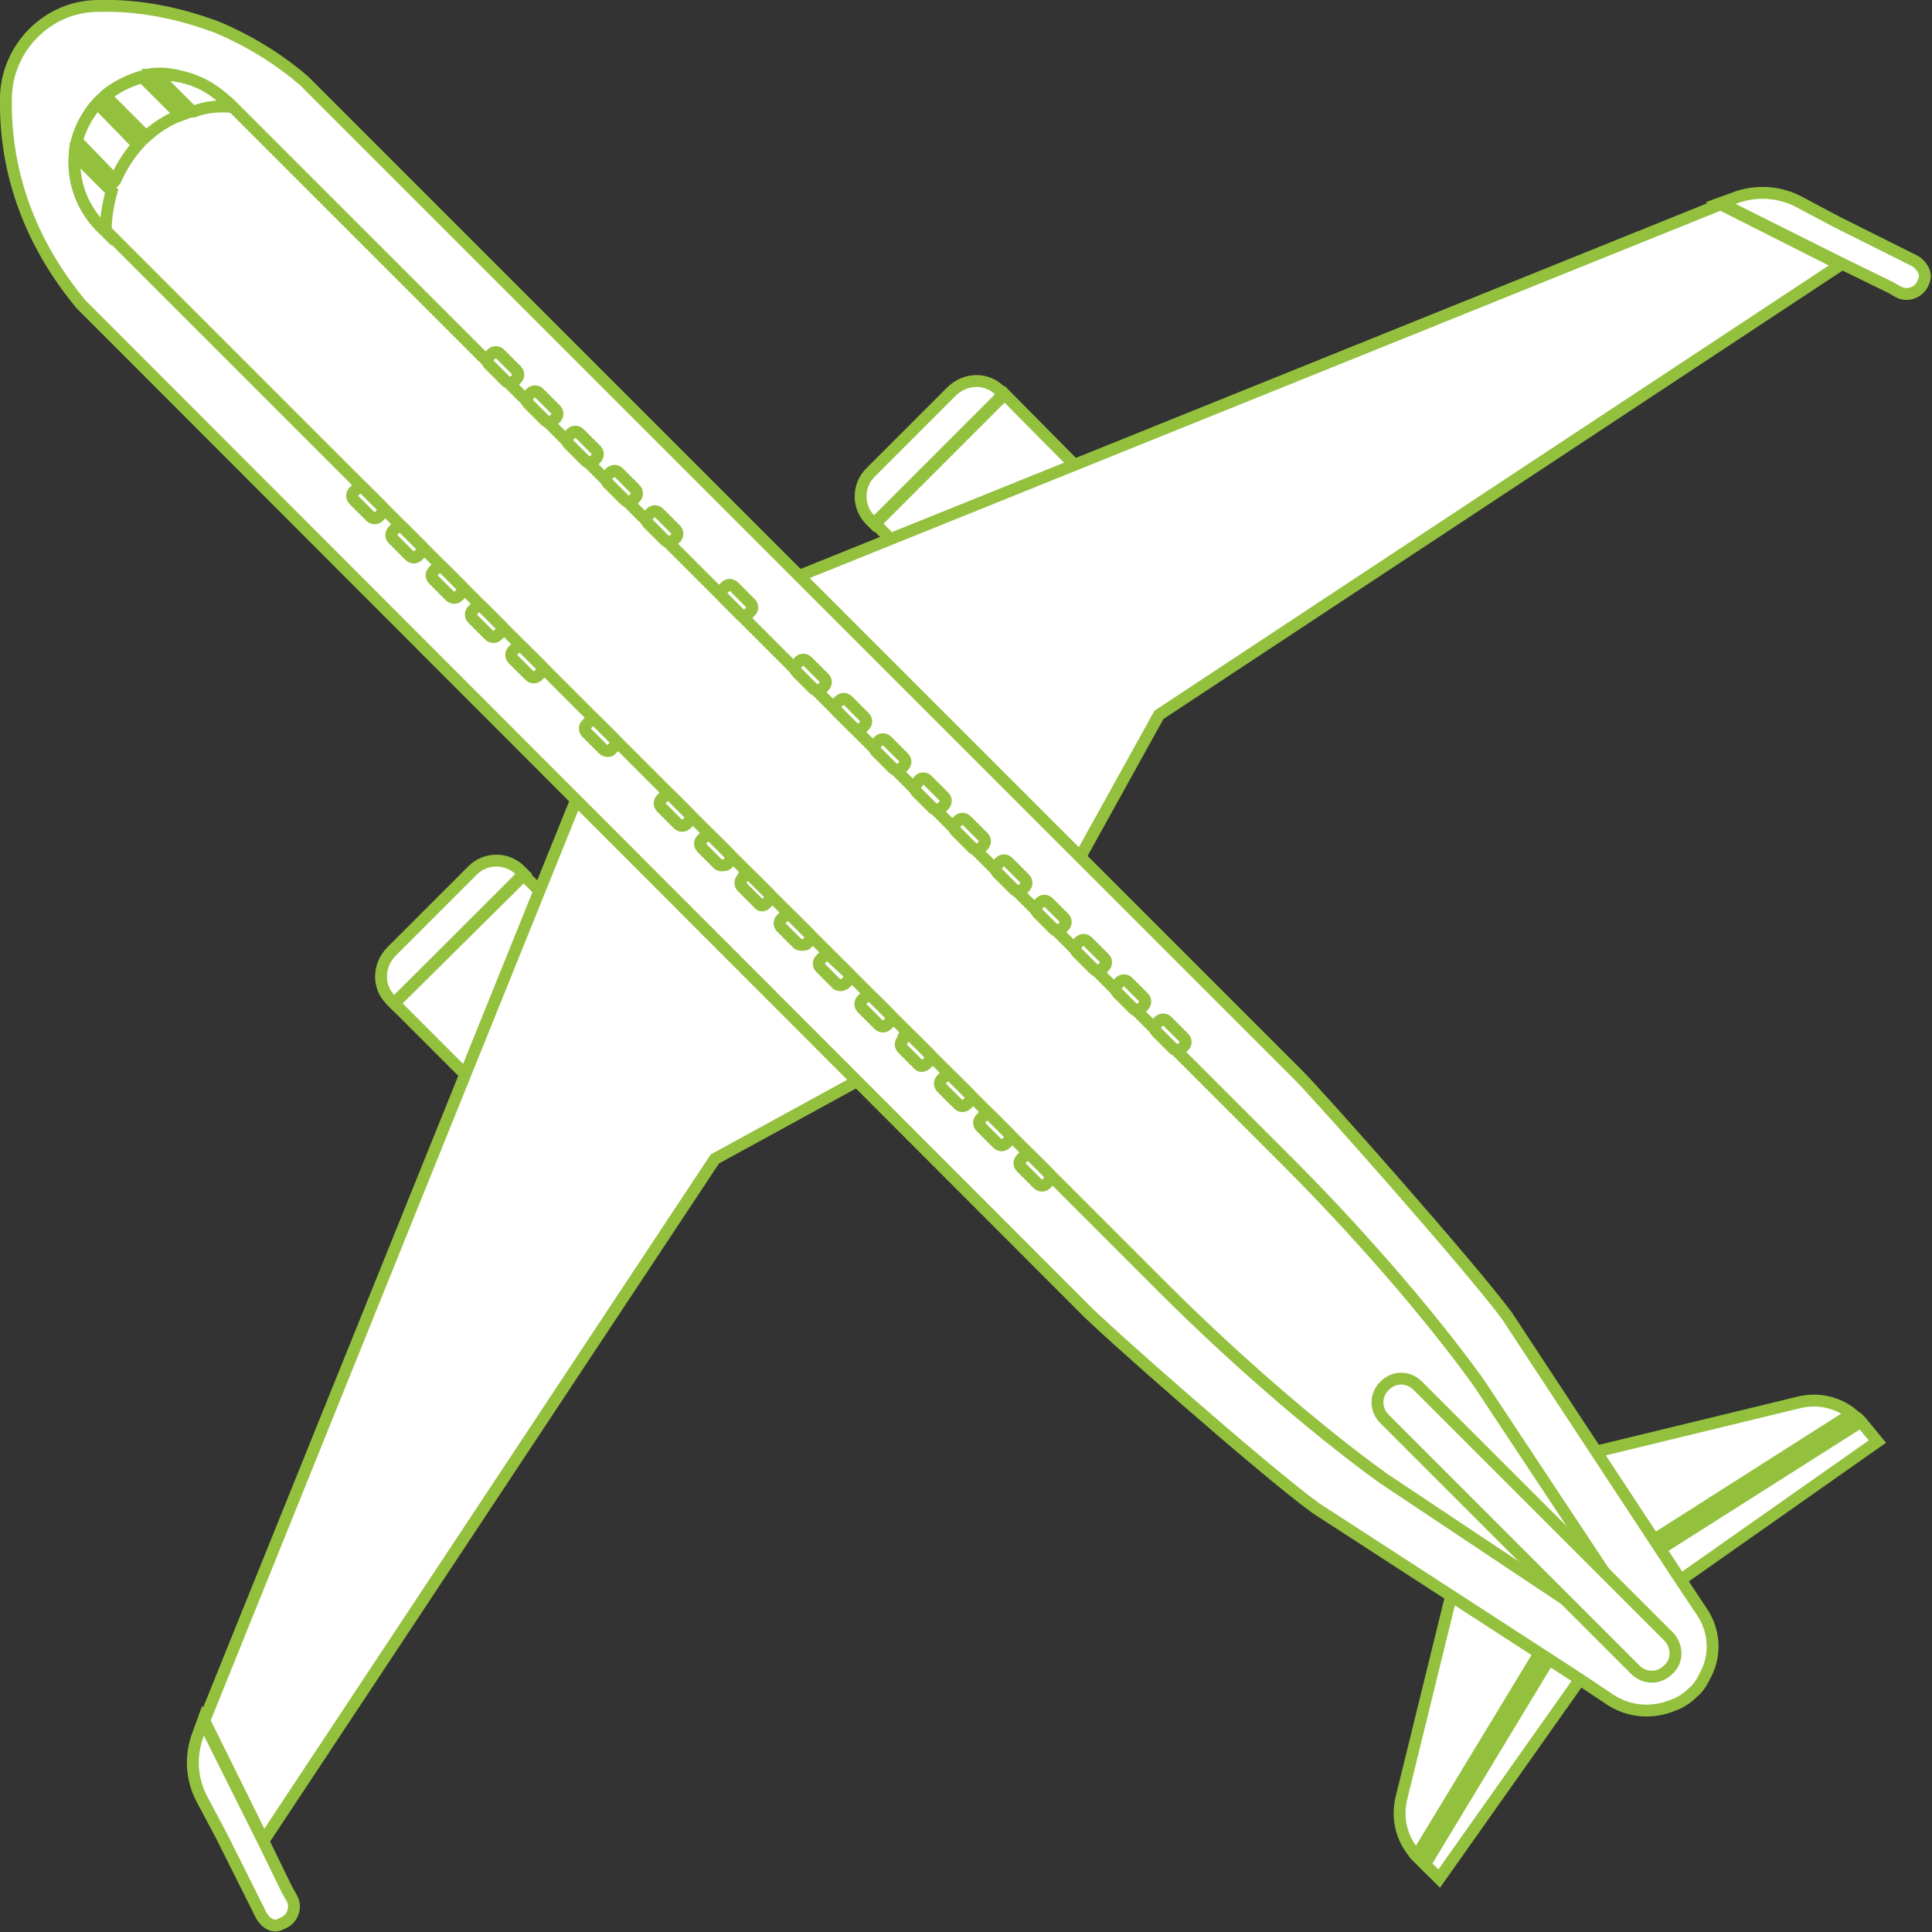 <?xml version="1.0" encoding="utf-8"?>
<!-- Generator: Adobe Illustrator 25.0.1, SVG Export Plug-In . SVG Version: 6.00 Build 0)  -->
<svg version="1.1" id="Layer_1" xmlns="http://www.w3.org/2000/svg" xmlns:xlink="http://www.w3.org/1999/xlink" x="0px" y="0px"
	 viewBox="0 0 162.7 162.7" style="enable-background:new 0 0 162.7 162.7;" xml:space="preserve">
<rect x="0" y="0" width="162.7" height="162.7" fill="#333333" stroke="none"/>
<style type="text/css">
	.st0{fill:#FFFFFF;stroke:#93C13E;stroke-miterlimit:10;}
</style>
<g>
	<g>
		<g>
			<g>
				<path class="st0" d="M134.6,139.3l-1.6,2.2l-11.8,16.7L120,157l-0.6-0.6c0,0,0,0-0.1-0.1c-1.2-1.3-1.7-3-1.3-4.8l4.2-17.1
					l0.7-2.9L134.6,139.3z"/>
				<path class="st0" d="M158.1,121.4L141.6,133l-2.4,1.7l-7.8-11.7l3.2-0.8l16.9-4.1c1.6-0.4,3.3,0,4.5,1c0.1,0.1,0.2,0.2,0.4,0.3
					l0.3,0.3L158.1,121.4z"/>
			</g>
			<path class="st0" d="M156.6,119.8l-16.7,10.6l-0.4-0.7l-0.1-0.1l16.5-10.5c0.1,0.1,0.2,0.2,0.4,0.3L156.6,119.8z"/>
			<path class="st0" d="M130.4,139.8L130.4,139.8L120,157l-0.6-0.6c0,0,0,0-0.1-0.1l10.3-17l0.3,0.2L130.4,139.8z"/>
		</g>
		<g>
			<g>
				<path class="st0" d="M84.2,32.9l0.3,0.3L73.6,44.1l-0.3-0.3c-1.1-1.1-1.1-2.9,0-4l6.8-6.8C81.3,31.8,83.1,31.8,84.2,32.9z"/>
				<g>
					<path class="st0" d="M99.1,55.9l-2.9,2.9c0,0-4.7-2.9-4.8-2.9l4.8-4.8C96.3,51.2,99.1,55.9,99.1,55.9z"/>
					<path class="st0" d="M94,42.7c2.2,2.2,2.8,4,3.7,7l-7.5,7.5c-3-0.8-4.9-1.5-7.1-3.7l-9.4-9.4l10.9-10.9L94,42.7z"/>
				</g>
			</g>
			<polygon class="st0" points="67.3,48.5 89.4,75 97.6,60.2 155,22.3 144.9,17.2 			"/>
			<path class="st0" d="M161.3,22l-6.6-3.3l-3.2-1.7c-1.7-0.9-3.7-1-5.5-0.3l-1.1,0.4l10,5l4.3,2.1l0.7,0.4c0.8,0.4,1.8,0,2.1-0.9
				C162.3,23.1,161.9,22.4,161.3,22z"/>
		</g>
		<g>
			<g>
				<path class="st0" d="M32.9,84.2l0.3,0.3l10.9-10.9l-0.3-0.3c-1.1-1.1-2.9-1.1-4,0l-6.8,6.8C31.8,81.3,31.8,83.1,32.9,84.2z"/>
				<g>
					<path class="st0" d="M55.8,99.1l2.9-2.9c0,0-2.9-4.7-2.9-4.8L51,96.3C51.2,96.4,55.8,99.1,55.8,99.1z"/>
					<path class="st0" d="M42.7,94c2.2,2.2,4,2.8,7,3.7l7.5-7.5c-0.8-3-1.5-4.9-3.7-7.1l-9.4-9.4L33.2,84.5L42.7,94z"/>
				</g>
			</g>
			<polygon class="st0" points="48.5,67.4 75,89.5 60.2,97.6 22.2,155 17.2,144.9 			"/>
			<path class="st0" d="M22,161.3l-3.3-6.6l-1.7-3.2c-0.9-1.7-1-3.7-0.3-5.5l0.4-1.1l5,10l2.1,4.3l0.4,0.7c0.4,0.8,0,1.8-0.9,2.1
				C23.1,162.4,22.4,162,22,161.3z"/>
		</g>
		<path class="st0" d="M109.4,90.6c1.7,1.7,14.3,15.9,17.5,20.2l14.4,21.9l2,3c1.1,1.6,1.2,3.6,0.4,5.2c-0.3,0.6-0.6,1.2-1.1,1.6
			c-0.5,0.5-1.1,0.9-1.7,1.1c-1.7,0.7-3.6,0.6-5.2-0.4l-3-2L110.8,127c-4.4-3.2-18.1-15.3-19.5-16.8c0,0-84.2-84.3-84.5-84.6
			C2.5,20.4,0.4,14.5,0.5,8.3c0-2.1,0.9-4.1,2.3-5.5c1.4-1.4,3.3-2.3,5.5-2.3c3.4-0.1,6.8,0.6,10,1.8c2.6,1.1,5.1,2.6,7.3,4.5
			C25.9,7.1,109.4,90.6,109.4,90.6z"/>
		<path class="st0" d="M124.5,116.4c-4.4-6.1-10.6-13.1-15.9-18.4c0,0-88.9-88.9-89.1-89.1c-1.6-1.6-4.2-2.8-6.3-2.7
			c-0.4,0-0.8,0.1-1.1,0.2c-1.1,0.3-2.2,0.8-3.2,1.6C8.7,8.2,8.6,8.3,8.5,8.5C8.4,8.5,8.3,8.6,8.2,8.7c-0.8,0.9-1.4,2-1.7,3.1
			c-0.1,0.4-0.2,0.7-0.2,1.1c-0.2,2.2,0.5,4.4,2.1,6.1C8.6,19.1,9,19.5,9,19.5l89.1,89.1c5.3,5.3,12.3,11.5,18.4,15.9l15.6,10.4
			l2.8-2.8L124.5,116.4z"/>
		<path class="st0" d="M140.5,140.6c-0.8,0.8-2,0.8-2.8,0l-21.1-21.1c-0.8-0.8-0.8-2,0-2.8c0.8-0.8,2-0.8,2.8,0l21.1,21.1
			C141.3,138.6,141.3,139.9,140.5,140.6z"/>
		<g>
			<g>
				<g>
					<g>
						<path class="st0" d="M43.3,32.1l0.2-0.2c0.2-0.2,0.2-0.5,0-0.7l-1.4-1.4c-0.2-0.2-0.5-0.2-0.7,0L41.2,30
							c-0.2,0.2-0.2,0.5,0,0.7l1.4,1.4C42.8,32.3,43.1,32.3,43.3,32.1z"/>
						<path class="st0" d="M46.6,35.4l0.2-0.2c0.2-0.2,0.2-0.5,0-0.7l-1.4-1.4c-0.2-0.2-0.5-0.2-0.7,0l-0.2,0.2
							c-0.2,0.2-0.2,0.5,0,0.7l1.4,1.4C46.1,35.6,46.4,35.6,46.6,35.4z"/>
						<path class="st0" d="M50,38.8l0.2-0.2c0.2-0.2,0.2-0.5,0-0.7l-1.4-1.4c-0.2-0.2-0.5-0.2-0.7,0l-0.2,0.2
							c-0.2,0.2-0.2,0.5,0,0.7l1.4,1.4C49.5,39,49.8,39,50,38.8z"/>
						<path class="st0" d="M53.3,42.1l0.2-0.2c0.2-0.2,0.2-0.5,0-0.7l-1.4-1.4c-0.2-0.2-0.5-0.2-0.7,0l-0.2,0.2
							c-0.2,0.2-0.2,0.5,0,0.7l1.4,1.4C52.8,42.3,53.1,42.3,53.3,42.1z"/>
						<path class="st0" d="M56.7,45.5l0.2-0.2c0.2-0.2,0.2-0.5,0-0.7l-1.4-1.4c-0.2-0.2-0.5-0.2-0.7,0l-0.2,0.2
							c-0.2,0.2-0.2,0.5,0,0.7l1.4,1.4C56.2,45.7,56.5,45.7,56.7,45.5z"/>
					</g>
					<path class="st0" d="M63,51.7l0.2-0.2c0.2-0.2,0.2-0.5,0-0.7l-1.4-1.4c-0.2-0.2-0.5-0.2-0.7,0l-0.2,0.2c-0.2,0.2-0.2,0.5,0,0.7
						l1.4,1.4C62.4,51.9,62.8,51.9,63,51.7z"/>
				</g>
				<g>
					<path class="st0" d="M69.2,58l0.2-0.2c0.2-0.2,0.2-0.5,0-0.7L68,55.7c-0.2-0.2-0.5-0.2-0.7,0l-0.2,0.2c-0.2,0.2-0.2,0.5,0,0.7
						l1.4,1.4C68.7,58.2,69,58.2,69.2,58z"/>
					<path class="st0" d="M72.6,61.3l0.2-0.2c0.2-0.2,0.2-0.5,0-0.7l-1.4-1.4c-0.2-0.2-0.5-0.2-0.7,0l-0.2,0.2
						c-0.2,0.2-0.2,0.5,0,0.7l1.4,1.4C72.1,61.5,72.4,61.5,72.6,61.3z"/>
					<path class="st0" d="M75.9,64.7l0.2-0.2c0.2-0.2,0.2-0.5,0-0.7l-1.4-1.4c-0.2-0.2-0.5-0.2-0.7,0l-0.2,0.2
						c-0.2,0.2-0.2,0.5,0,0.7l1.4,1.4C75.4,64.9,75.7,64.9,75.9,64.7z"/>
					<path class="st0" d="M79.3,68l0.2-0.2c0.2-0.2,0.2-0.5,0-0.7l-1.4-1.4c-0.2-0.2-0.5-0.2-0.7,0L77.2,66c-0.2,0.2-0.2,0.5,0,0.7
						l1.4,1.4C78.8,68.2,79.1,68.2,79.3,68z"/>
					<path class="st0" d="M82.6,71.4l0.2-0.2c0.2-0.2,0.2-0.5,0-0.7l-1.4-1.4c-0.2-0.2-0.5-0.2-0.7,0l-0.2,0.2
						c-0.2,0.2-0.2,0.5,0,0.7l1.4,1.4C82.1,71.6,82.4,71.6,82.6,71.4z"/>
				</g>
				<g>
					<path class="st0" d="M86.1,74.9l0.2-0.2c0.2-0.2,0.2-0.5,0-0.7l-1.4-1.4c-0.2-0.2-0.5-0.2-0.7,0L84,72.8
						c-0.2,0.2-0.2,0.5,0,0.7l1.4,1.4C85.6,75.1,85.9,75.1,86.1,74.9z"/>
					<path class="st0" d="M89.4,78.2l0.2-0.2c0.2-0.2,0.2-0.5,0-0.7L88.3,76c-0.2-0.2-0.5-0.2-0.7,0l-0.2,0.2
						c-0.2,0.2-0.2,0.5,0,0.7l1.4,1.4C88.9,78.4,89.2,78.4,89.4,78.2z"/>
					<path class="st0" d="M92.8,81.6l0.2-0.2c0.2-0.2,0.2-0.5,0-0.7l-1.4-1.4c-0.2-0.2-0.5-0.2-0.7,0l-0.2,0.2
						c-0.2,0.2-0.2,0.5,0,0.7l1.4,1.4C92.3,81.8,92.6,81.8,92.8,81.6z"/>
					<path class="st0" d="M96.1,84.9l0.2-0.2c0.2-0.2,0.2-0.5,0-0.7L95,82.7c-0.2-0.2-0.5-0.2-0.7,0l-0.2,0.2
						c-0.2,0.2-0.2,0.5,0,0.7l1.4,1.4C95.6,85.1,95.9,85.1,96.1,84.9z"/>
					<path class="st0" d="M99.5,88.3l0.2-0.2c0.2-0.2,0.2-0.5,0-0.7L98.3,86c-0.2-0.2-0.5-0.2-0.7,0l-0.2,0.2
						c-0.2,0.2-0.2,0.5,0,0.7l1.4,1.4C99,88.5,99.3,88.5,99.5,88.3z"/>
				</g>
			</g>
			<g>
				<g>
					<g>
						<path class="st0" d="M31.9,43.5l0.2-0.2c0.2-0.2,0.2-0.5,0-0.7l-1.4-1.4c-0.2-0.2-0.5-0.2-0.7,0l-0.2,0.2
							c-0.2,0.2-0.2,0.5,0,0.7l1.4,1.4C31.4,43.7,31.7,43.7,31.9,43.5z"/>
						<path class="st0" d="M35.2,46.8l0.2-0.2c0.2-0.2,0.2-0.5,0-0.7l-1.4-1.4c-0.2-0.2-0.5-0.2-0.7,0l-0.2,0.2
							c-0.2,0.2-0.2,0.5,0,0.7l1.4,1.4C34.7,47,35,47,35.2,46.8z"/>
						<path class="st0" d="M38.6,50.2l0.2-0.2c0.2-0.2,0.2-0.5,0-0.7l-1.4-1.4c-0.2-0.2-0.5-0.2-0.7,0l-0.2,0.2
							c-0.2,0.2-0.2,0.5,0,0.7l1.4,1.4C38.1,50.4,38.4,50.4,38.6,50.2z"/>
						<path class="st0" d="M41.9,53.5l0.2-0.2c0.2-0.2,0.2-0.5,0-0.7l-1.4-1.4c-0.2-0.2-0.5-0.2-0.7,0l-0.2,0.2
							c-0.2,0.2-0.2,0.5,0,0.7l1.4,1.4C41.4,53.7,41.7,53.7,41.9,53.5z"/>
						<path class="st0" d="M45.3,56.9l0.2-0.2c0.2-0.2,0.2-0.5,0-0.7l-1.4-1.4c-0.2-0.2-0.5-0.2-0.7,0l-0.2,0.2
							c-0.2,0.2-0.2,0.5,0,0.7l1.4,1.4C44.8,57.1,45.1,57.1,45.3,56.9z"/>
					</g>
					<path class="st0" d="M51.5,63.1l0.2-0.2c0.2-0.2,0.2-0.5,0-0.7l-1.4-1.4c-0.2-0.2-0.5-0.2-0.7,0l-0.2,0.2
						c-0.2,0.2-0.2,0.5,0,0.7l1.4,1.4C51,63.3,51.4,63.3,51.5,63.1z"/>
				</g>
				<g>
					<path class="st0" d="M57.8,69.4l0.2-0.2c0.2-0.2,0.2-0.5,0-0.7l-1.4-1.4c-0.2-0.2-0.5-0.2-0.7,0l-0.2,0.2
						c-0.2,0.2-0.2,0.5,0,0.7l1.4,1.4C57.3,69.6,57.6,69.6,57.8,69.4z"/>
					<path class="st0" d="M61.2,72.8l0.2-0.2c0.2-0.2,0.2-0.5,0-0.7L60,70.5c-0.2-0.2-0.5-0.2-0.7,0l-0.2,0.2
						c-0.2,0.2-0.2,0.5,0,0.7l1.4,1.4C60.6,72.9,61,72.9,61.2,72.8z"/>
					<path class="st0" d="M64.5,76.1l0.2-0.2c0.2-0.2,0.2-0.5,0-0.7l-1.4-1.4c-0.2-0.2-0.5-0.2-0.7,0L62.5,74
						c-0.2,0.2-0.2,0.5,0,0.7l1.4,1.4C64,76.3,64.3,76.3,64.5,76.1z"/>
					<path class="st0" d="M67.9,79.5l0.2-0.2c0.2-0.2,0.2-0.5,0-0.7l-1.4-1.4c-0.2-0.2-0.5-0.2-0.7,0l-0.2,0.2
						c-0.2,0.2-0.2,0.5,0,0.7l1.4,1.4C67.4,79.6,67.7,79.6,67.9,79.5z"/>
					<path class="st0" d="M71.2,82.8l0.2-0.2c0.2-0.2,0.2-0.5,0-0.7L70,80.6c-0.2-0.2-0.5-0.2-0.7,0l-0.2,0.2
						c-0.2,0.2-0.2,0.5,0,0.7l1.4,1.4C70.7,83,71,83,71.2,82.8z"/>
				</g>
				<g>
					<path class="st0" d="M74.7,86.3l0.2-0.2c0.2-0.2,0.2-0.5,0-0.7L73.5,84c-0.2-0.2-0.5-0.2-0.7,0l-0.2,0.2
						c-0.2,0.2-0.2,0.5,0,0.7l1.4,1.4C74.2,86.5,74.5,86.5,74.7,86.3z"/>
					<path class="st0" d="M78,89.6l0.2-0.2c0.2-0.2,0.2-0.5,0-0.7l-1.4-1.4c-0.2-0.2-0.5-0.2-0.7,0L76,87.6c-0.2,0.2-0.2,0.5,0,0.7
						l1.4,1.4C77.5,89.8,77.8,89.8,78,89.6z"/>
					<path class="st0" d="M81.4,93l0.2-0.2c0.2-0.2,0.2-0.5,0-0.7l-1.4-1.4c-0.2-0.2-0.5-0.2-0.7,0l-0.2,0.2c-0.2,0.2-0.2,0.5,0,0.7
						l1.4,1.4C80.9,93.2,81.2,93.2,81.4,93z"/>
					<path class="st0" d="M84.7,96.3l0.2-0.2c0.2-0.2,0.2-0.5,0-0.7l-1.4-1.4c-0.2-0.2-0.5-0.2-0.7,0l-0.2,0.2
						c-0.2,0.2-0.2,0.5,0,0.7l1.4,1.4C84.2,96.5,84.5,96.5,84.7,96.3z"/>
					<path class="st0" d="M88.1,99.7l0.2-0.2c0.2-0.2,0.2-0.5,0-0.7l-1.4-1.4c-0.2-0.2-0.5-0.2-0.7,0L86,97.6
						c-0.2,0.2-0.2,0.5,0,0.7l1.4,1.4C87.6,99.9,87.9,99.9,88.1,99.7z"/>
				</g>
			</g>
		</g>
	</g>
	<g>
		<path class="st0" d="M9.7,15.2C9.8,15.1,9.8,15.1,9.7,15.2c0.5-1.1,1.1-2.1,1.9-3L8.2,8.7c-0.8,0.9-1.4,2-1.7,3.1c0,0,0,0.1,0,0.1
			L9.7,15.2z"/>
		<path class="st0" d="M12.3,11.5L12.3,11.5c0.9-0.8,1.8-1.4,2.9-1.8L12,6.5c-1.1,0.3-2.2,0.8-3.1,1.6l0,0L12.3,11.5z"/>
		<path class="st0" d="M19,8.5c-1.6-1.6-3.7-2.3-5.8-2.2c0,0-0.1,0-0.1,0l3.1,3.1c0,0,0.1,0,0.1,0C17.3,9,18.4,8.9,19.5,9
			C19.3,8.8,19.2,8.6,19,8.5z"/>
		<path class="st0" d="M9.4,16.1L6.3,13c-0.2,2.1,0.5,4.3,2.1,6c0.2,0.2,0.3,0.3,0.5,0.5C8.9,18.3,9.1,17.2,9.4,16.1z"/>
	</g>
</g>
</svg>
